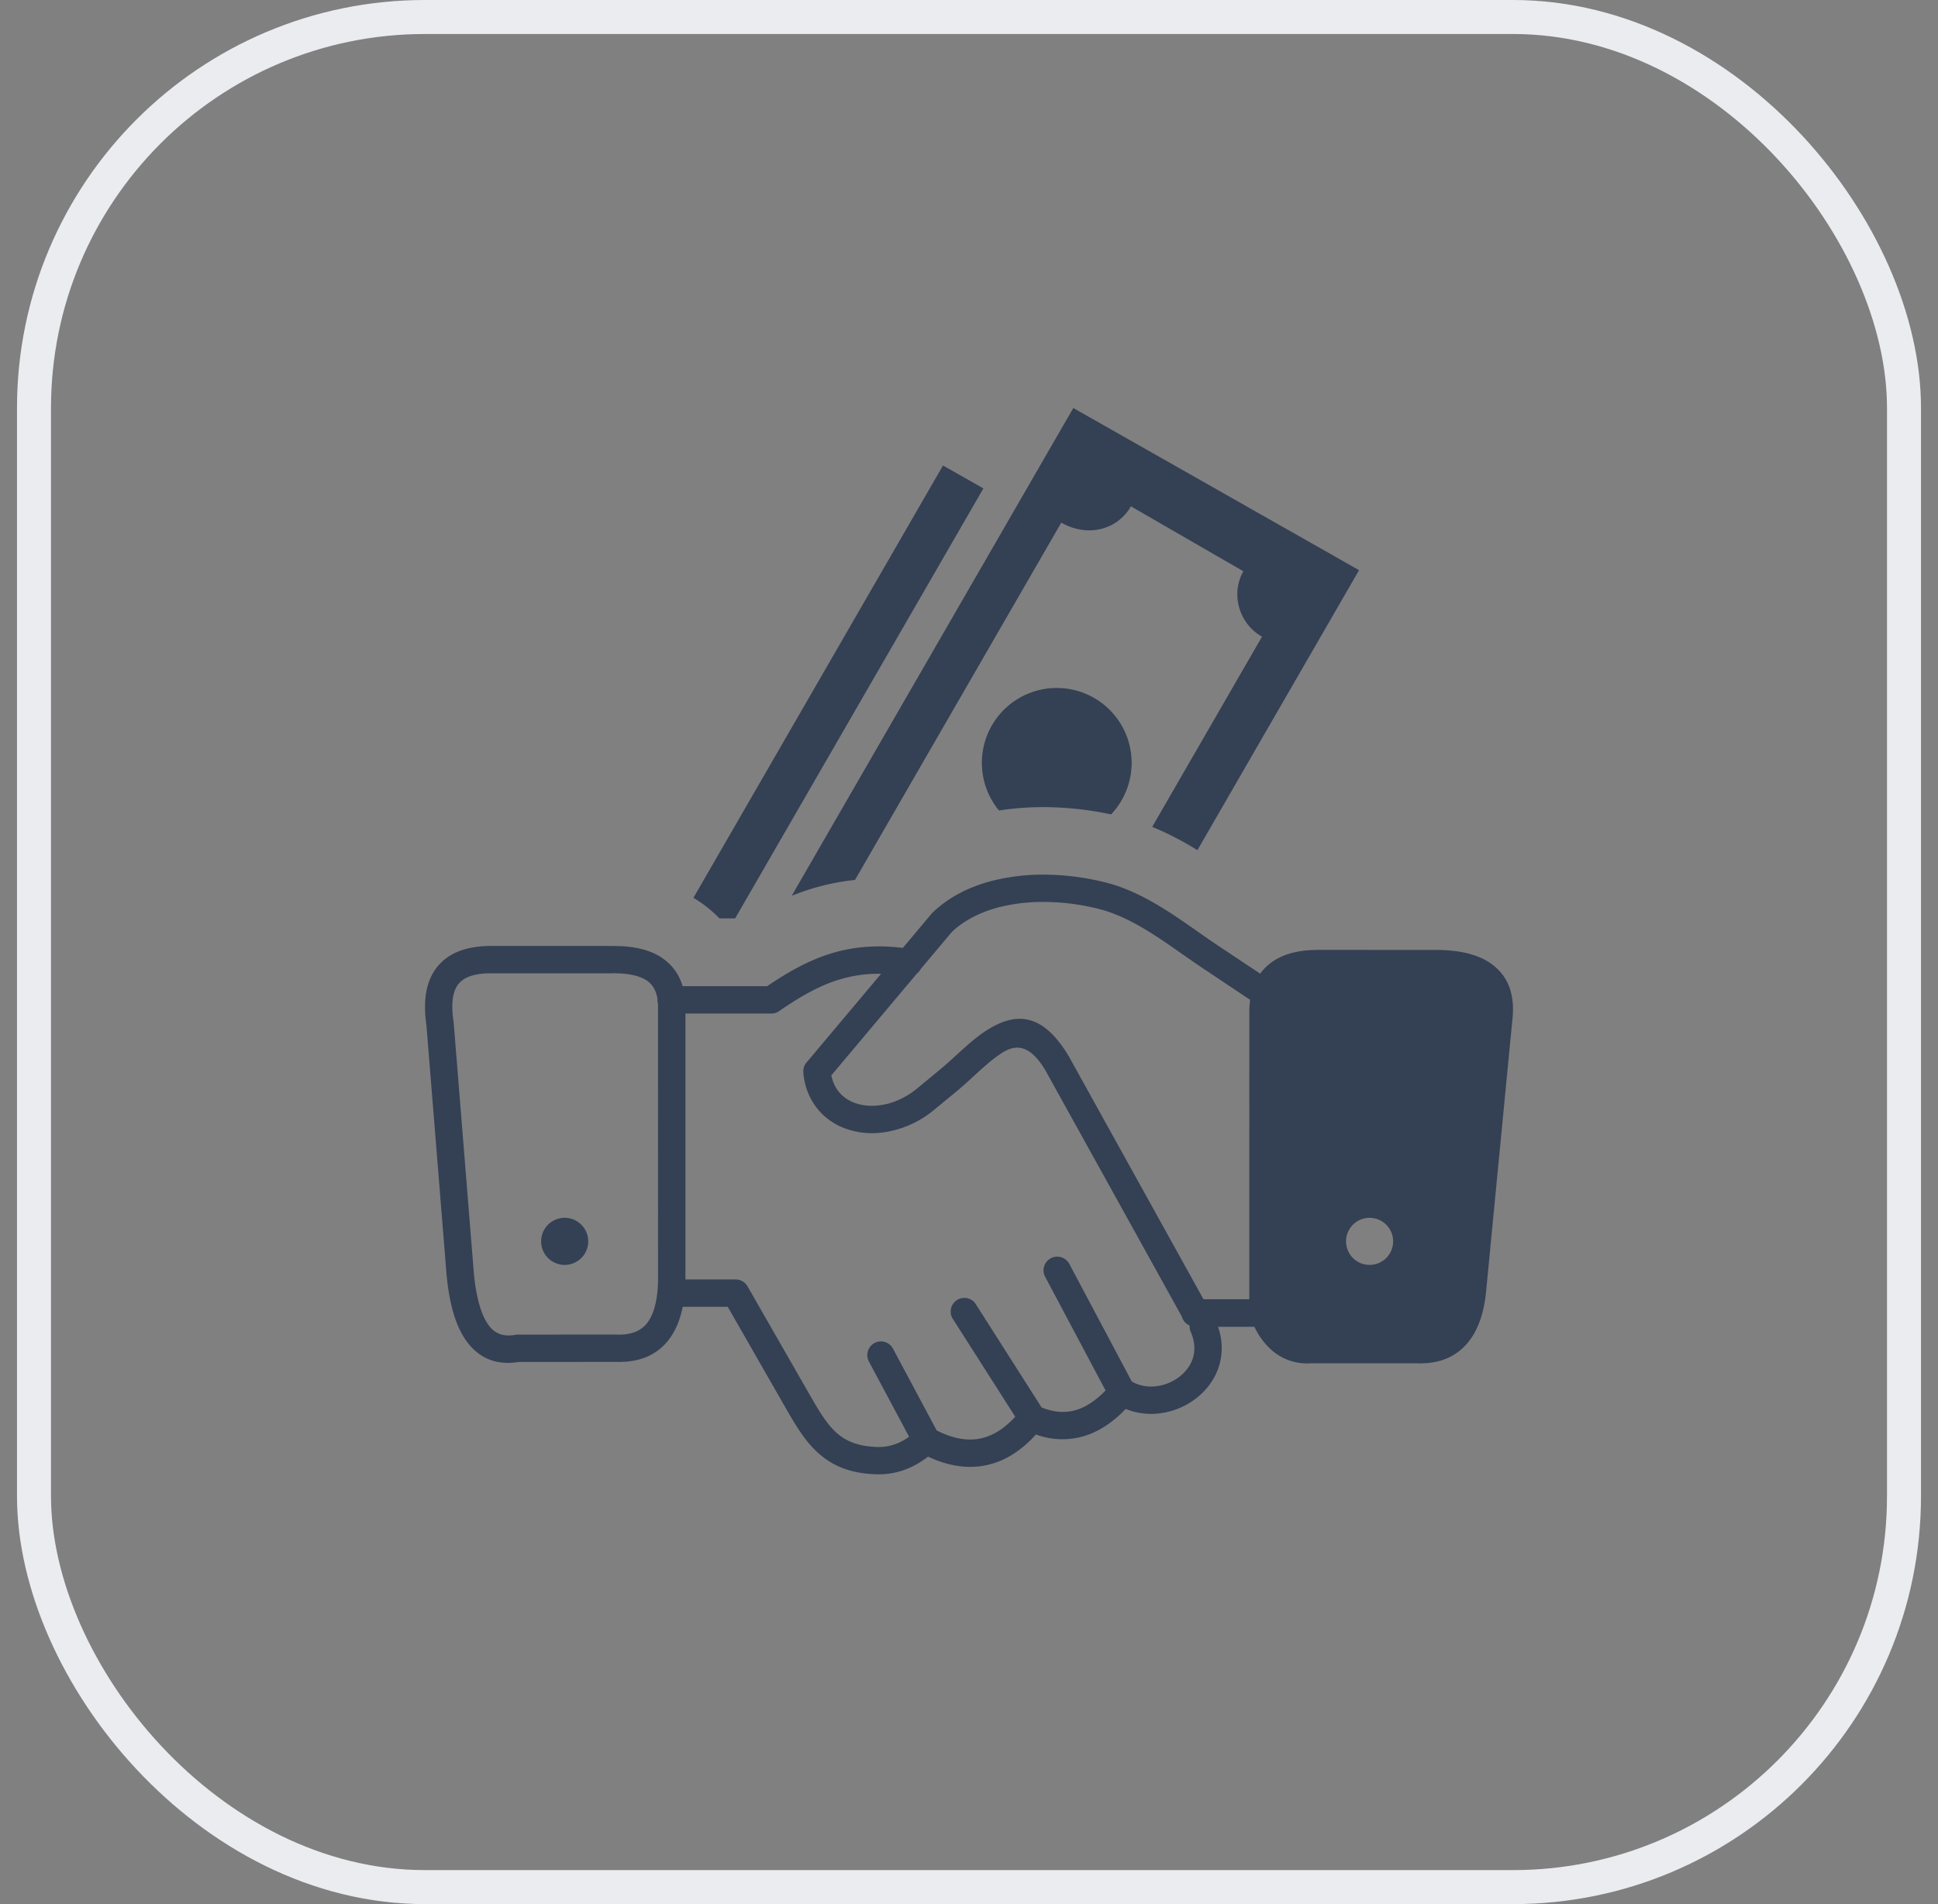 <svg width="57" height="56" viewBox="0 0 57 56" fill="none" xmlns="http://www.w3.org/2000/svg">
    <rect x="0" y="0" width="57" height="56" fill="#808080" stroke="none"/>
    <g clip-path="url(#lp42n5sxva)">
        <path fill-rule="evenodd" clip-rule="evenodd" d="m35.218 25.003 4.754-8.234L31.568 12l-8.283 14.346a6.813 6.813 0 0 1 1.862-.467l6.067-10.508c.785.447 1.658.205 2.048-.48l3.308 1.91c-.377.663-.135 1.537.548 1.924l-3.23 5.594c.463.187.905.422 1.33.684zm-18.61 10.813a.692.692 0 1 1 0 1.385.692.692 0 0 1 0-1.385zm20.137-6.037c0-.13.008-.255.024-.373l-1.36-.909c-.196-.13-.41-.28-.626-.43-.773-.543-1.57-1.1-2.429-1.326a6.694 6.694 0 0 0-1.547-.214 5.35 5.35 0 0 0-1.423.154c-.274.072-.538.17-.783.299a2.774 2.774 0 0 0-.602.425l-.914 1.087a.394.394 0 0 1-.114.136l-2.52 2.998c.038.191.114.352.217.48.12.149.28.26.464.328.195.074.42.102.658.082.38-.032.785-.187 1.151-.476l.7-.579c.177-.146.324-.28.47-.415.324-.295.647-.59.986-.792.785-.468 1.566-.483 2.339.813l3.961 7.145h1.347l.001-8.433zm.32-1.143c.06-.085.13-.163.21-.234.345-.311.84-.463 1.475-.464v-.002l3.444.002c.72-.004 1.306.128 1.712.44.452.348.664.878.573 1.638l-.761 7.867c-.056.703-.241 1.253-.572 1.634-.352.404-.842.604-1.484.577h-3.097a1.58 1.58 0 0 1-1.108-.34 2.078 2.078 0 0 1-.562-.733h-1.07c.143.422.136.822.021 1.177-.119.366-.35.678-.644.91-.288.23-.64.386-1.007.446-.36.06-.735.027-1.085-.118-.406.425-.834.692-1.28.815a2.235 2.235 0 0 1-1.361-.063c-.436.483-.918.786-1.449.901-.54.117-1.115.037-1.724-.25-.19.148-.389.265-.596.351a2.223 2.223 0 0 1-.925.169c-.771-.023-1.291-.252-1.705-.622-.395-.352-.66-.805-.96-1.326l-1.706-2.978H20.08c-.075.373-.203.69-.393.944l-.018.027c-.338.433-.834.664-1.519.65l-2.888.001c-.572.093-1.063-.047-1.447-.492-.34-.395-.572-1.032-.67-1.971l-.005-.035-.597-7.393c-.118-.798.012-1.362.333-1.748.324-.389.811-.564 1.413-.592l.05-.003h3.656v.002c.578-.007 1.074.088 1.45.33v.002c.302.196.52.473.632.848h2.488c.625-.422 1.21-.753 1.858-.955.636-.198 1.317-.267 2.132-.17l.851-1.013.032-.034c.237-.225.503-.411.789-.562.3-.158.622-.278.956-.364a6.127 6.127 0 0 1 1.637-.18 7.487 7.487 0 0 1 1.737.239h.002c.993.26 1.85.862 2.684 1.445.199.14.397.279.612.422l1.21.805zm-17.712.883a.405.405 0 0 1-.015-.145c-.044-.26-.158-.436-.327-.545-.236-.15-.585-.21-1.012-.205h-.004v.002h-3.672c-.378.018-.668.108-.83.303-.175.21-.237.57-.152 1.129l.004.036.597 7.413c.082.767.246 1.26.48 1.53.185.214.438.276.74.22a.41.41 0 0 1 .073-.006l2.892-.002.043.003c.405.007.686-.114.863-.342l.014-.017c.196-.266.292-.676.307-1.201l-.001-8.173zm.805 8.11h1.478c.156 0 .292.088.359.218l1.814 3.164c.266.463.5.865.796 1.129.276.247.638.4 1.193.416.208.007.407-.03.597-.108.117-.048.231-.113.343-.194l-1.182-2.212a.403.403 0 0 1 .165-.543.4.4 0 0 1 .543.165l1.285 2.405c.478.243.911.319 1.301.234.357-.077.693-.291 1.01-.637l-1.853-2.906a.402.402 0 0 1 .676-.43l1.952 3.063c.342.138.671.17.984.084.299-.082.598-.274.898-.583l-1.769-3.328a.403.403 0 1 1 .711-.378l1.829 3.443c.238.138.513.174.778.13.231-.037.454-.137.636-.281.176-.14.313-.32.38-.527.073-.227.065-.494-.061-.784a.394.394 0 0 1-.032-.186.4.4 0 0 1-.23-.265l-4.013-7.241c-.446-.746-.849-.766-1.237-.535-.276.165-.566.43-.857.695-.175.161-.352.323-.498.444l-.713.586a2.964 2.964 0 0 1-1.585.651 2.322 2.322 0 0 1-1.004-.132 1.874 1.874 0 0 1-.81-.577 1.933 1.933 0 0 1-.414-1.07.403.403 0 0 1 .117-.318l2.17-2.582a3.96 3.96 0 0 0-1.253.177c-.584.18-1.13.499-1.726.906a.403.403 0 0 1-.25.086H20.16v7.82zm20.124-1.813a.692.692 0 1 1 0 1.385.692.692 0 0 1 0-1.385zm-9.115-15.581a2.202 2.202 0 0 0-1.785 3.602c1.068-.17 2.24-.114 3.296.115a2.202 2.202 0 0 0-1.511-3.717zm-9.546 6.776 7.302-12.647-1.188-.673-7.34 12.714c.275.162.547.378.766.606h.46z" fill="#344054"/>
    </g>
    <rect x="1" y=".5" width="55" height="55" rx="11.5" stroke="#EAECF0"/>
    <defs>
        <clipPath id="lp42n5sxva">
            <path fill="#fff" transform="translate(12.5 12)" d="M0 0h32v32H0z"/>
        </clipPath>
    </defs>
</svg>
